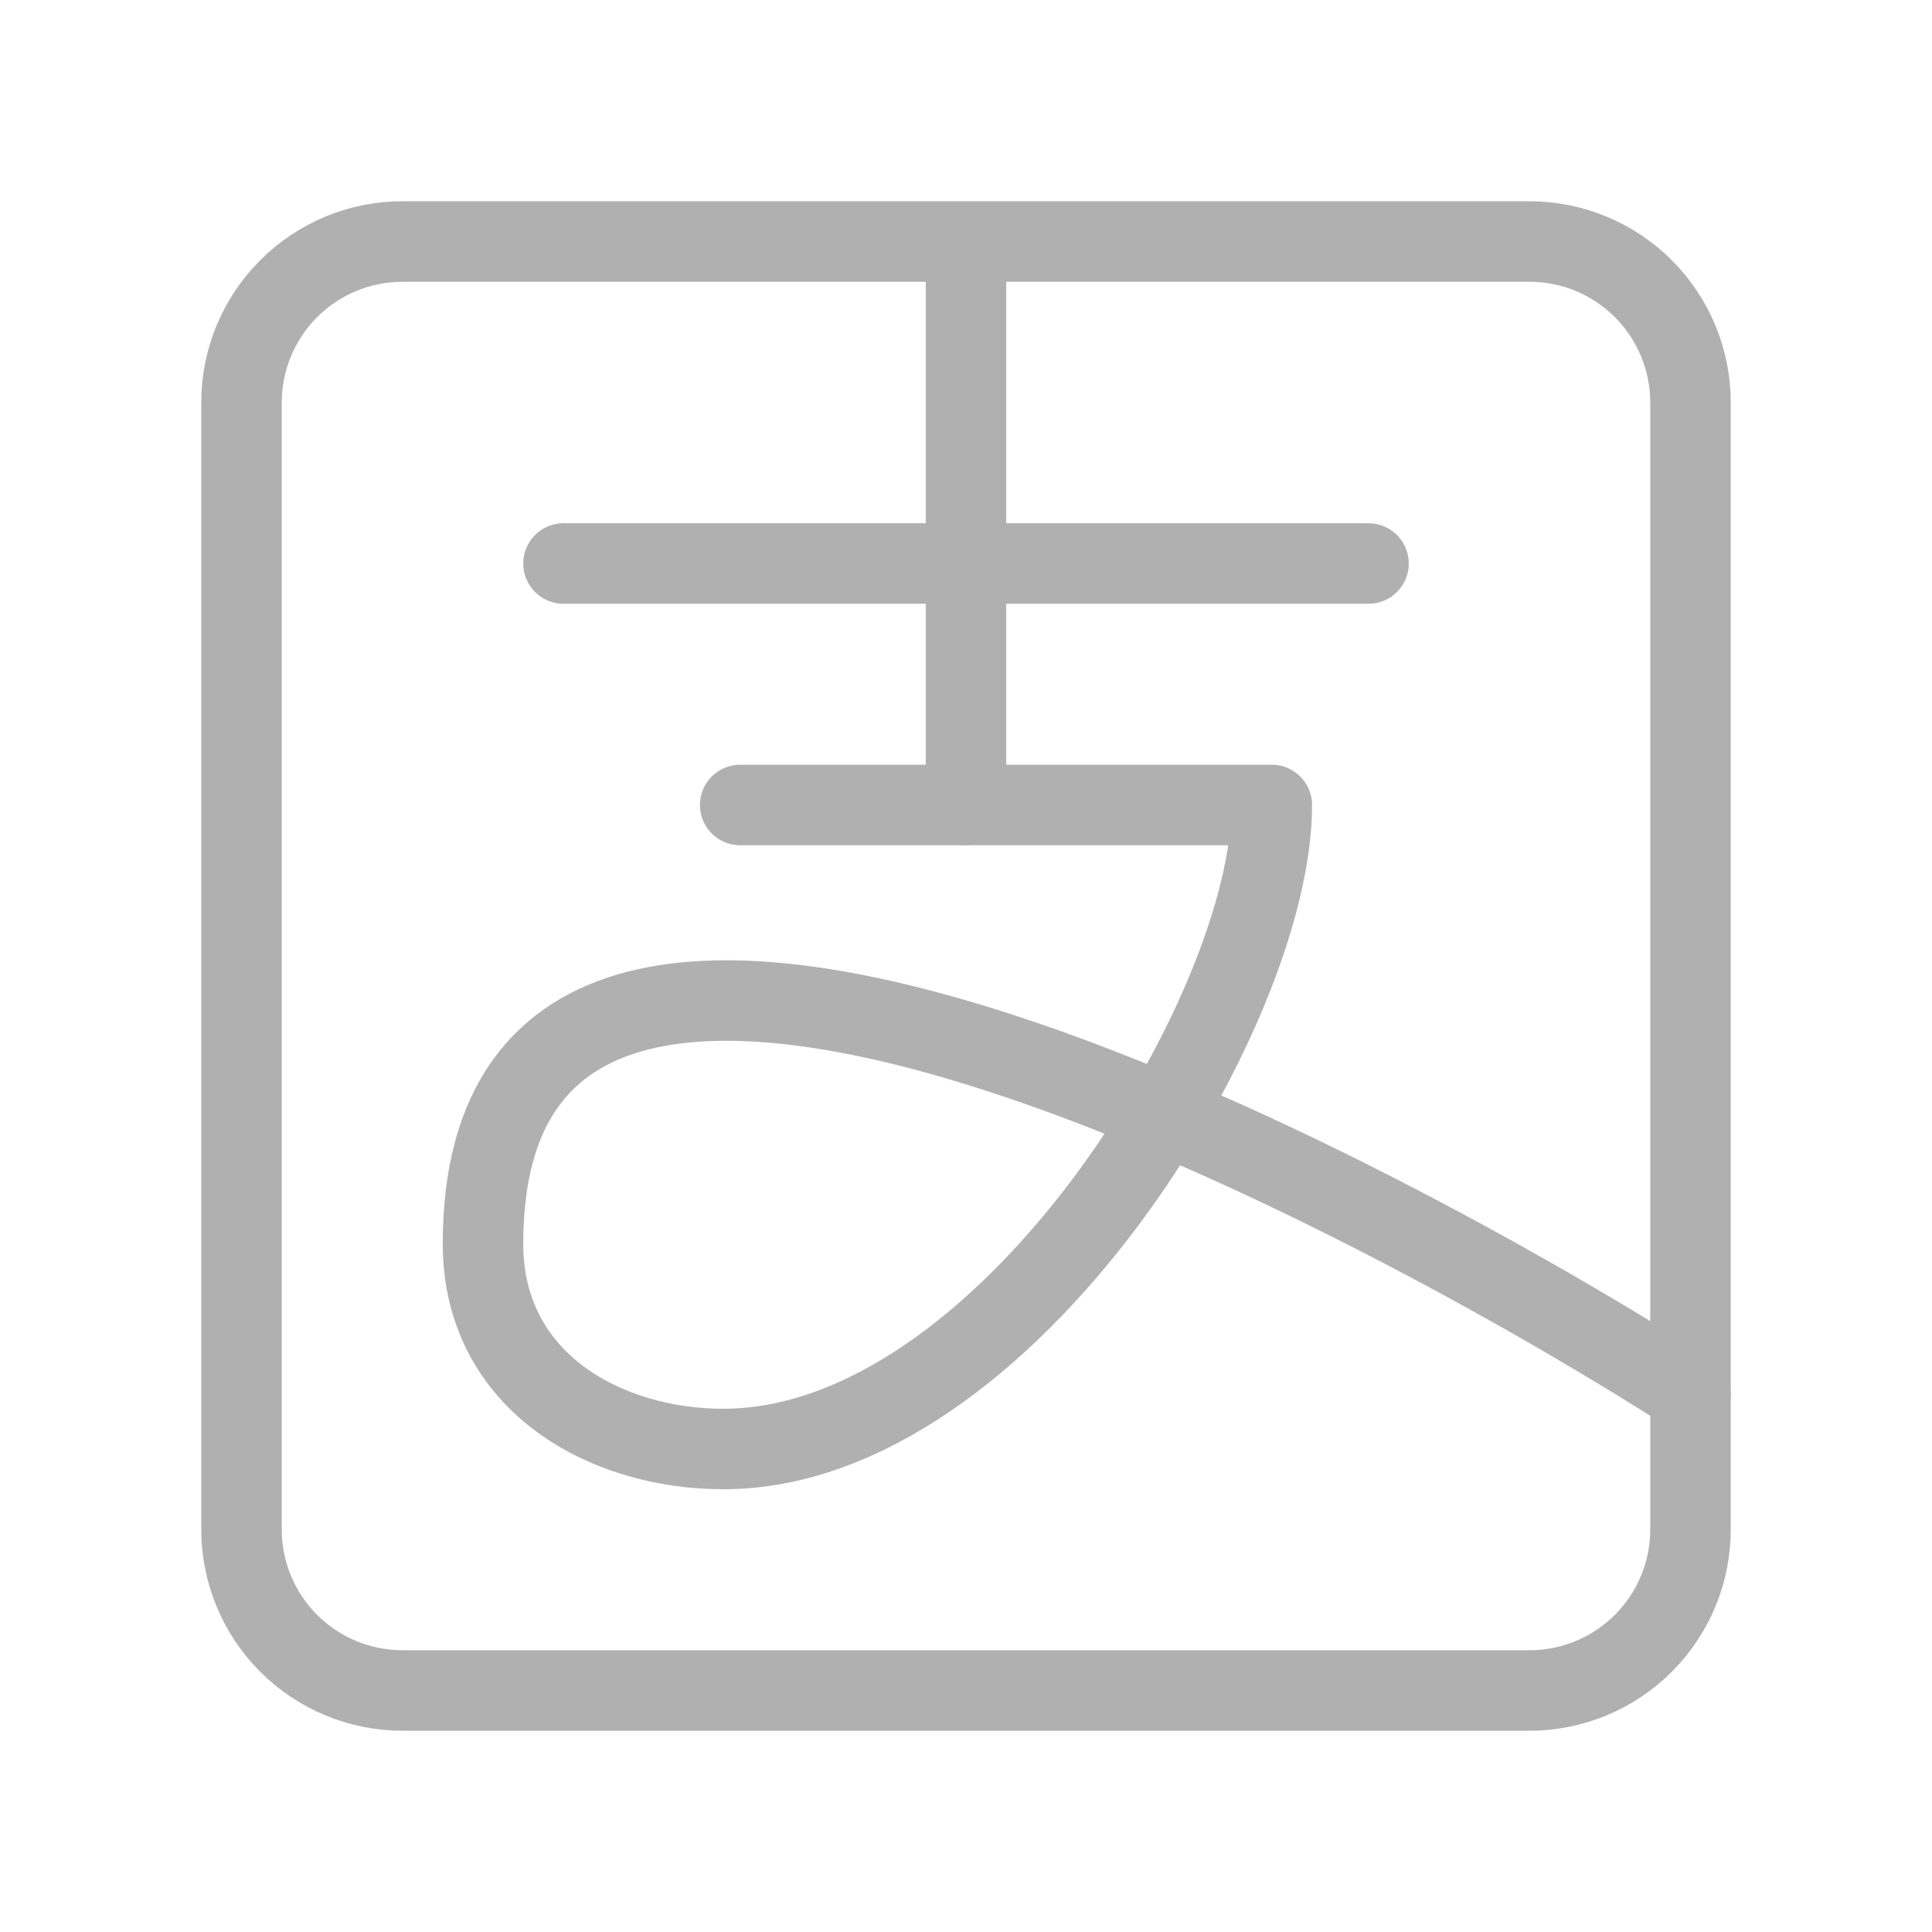 <svg width="24" height="24" viewBox="0 0 24 24" fill="none" xmlns="http://www.w3.org/2000/svg">
<path d="M7 7H17M12 3V10M19 3H5C4.47 3 3.961 3.211 3.586 3.586C3.211 3.961 3 4.47 3 5V19C3 19.53 3.211 20.039 3.586 20.414C3.961 20.789 4.47 21 5 21H19C19.53 21 20.039 20.789 20.414 20.414C20.789 20.039 21 19.53 21 19V5C21 4.47 20.789 3.961 20.414 3.586C20.039 3.211 19.53 3 19 3Z" stroke="#B0B0B0" stroke-linecap="round" stroke-linejoin="round"/>
<path d="M21 17.314C18.029 15.391 6 8.535 6 15.45C6 17.166 7.52 18 8.985 18C12.497 18 15.799 12.575 15.799 10H9.195" stroke="#B0B0B0" stroke-linecap="round" stroke-linejoin="round"/>
</svg>
